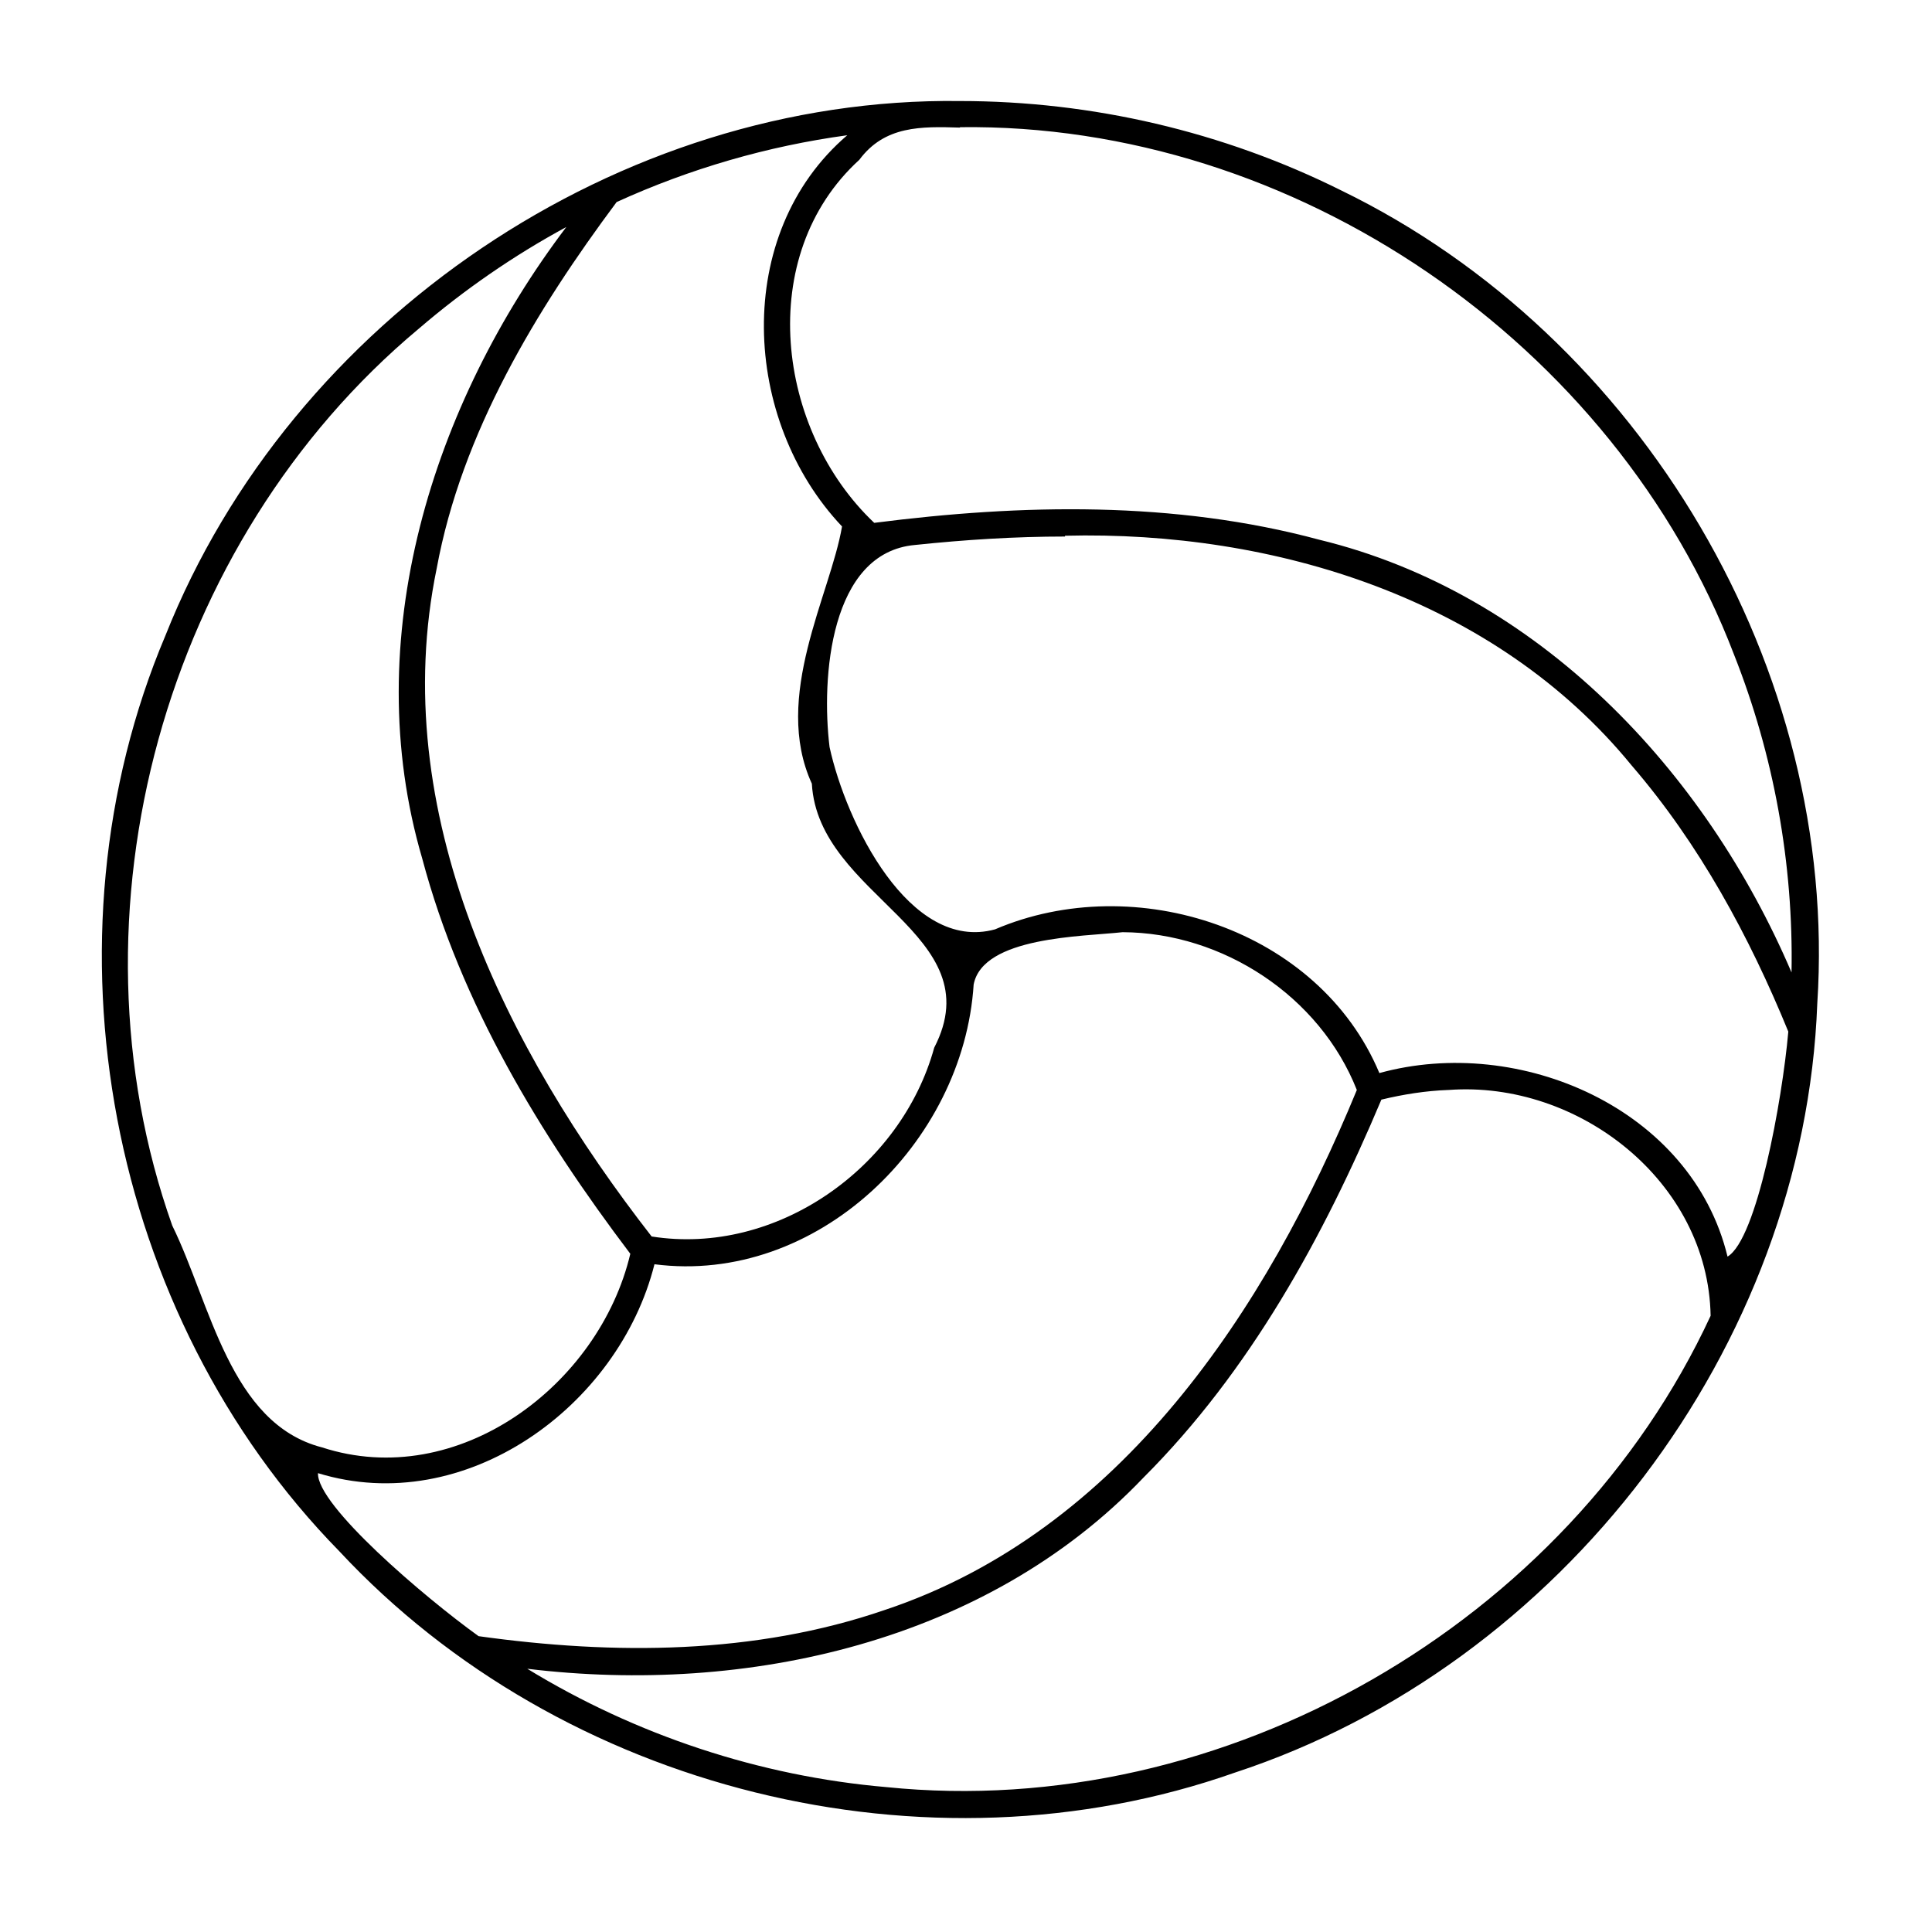 <?xml version="1.0" encoding="UTF-8" standalone="no"?>
<!-- Created with Inkscape (http://www.inkscape.org/) -->
<svg xmlns:dc="http://purl.org/dc/elements/1.1/" xmlns:cc="http://creativecommons.org/ns#" xmlns:rdf="http://www.w3.org/1999/02/22-rdf-syntax-ns#" xmlns:svg="http://www.w3.org/2000/svg" xmlns="http://www.w3.org/2000/svg" version="1.1" width="100%" height="100%" viewBox="0 0 48 48" id="svg2" style="overflow:visible">
<defs id="defs31" />
<path d="M 23.85,2.51 C 15.38,2.40 7.23,7.93 4.11,15.79 0.91,23.36 2.68,32.67 8.43,38.54 13.96,44.48 23.02,46.74 30.68,44.04 38.79,41.38 44.83,33.47 45.15,24.93 45.69,16.63 40.79,8.36 33.32,4.73 30.39,3.27 27.13,2.51 23.85,2.51 z m 0,0.65 c 8.30,-0.11 16.27,5.36 19.23,13.10 0.99,2.50 1.48,5.20 1.43,7.90 C 42.37,19.15 38.22,14.73 32.78,13.41 29.18,12.44 25.39,12.52 21.72,12.99 19.29,10.69 18.74,6.35 21.35,3.97 21.98,3.12 22.89,3.14 23.85,3.17 z M 21.05,3.36 c -2.86,2.45 -2.62,7.09 -0.13,9.72 -0.29,1.70 -1.74,4.23 -0.75,6.39 0.16,2.82 4.51,3.72 3.04,6.56 -0.82,2.98 -3.92,5.18 -7.02,4.69 C 12.57,26.07 9.60,20.17 10.85,14.12 11.47,10.75 13.33,7.69 15.32,5.02 17.14,4.19 19.07,3.63 21.05,3.36 z m -6.98,2.28 c -3.33,4.40 -5.18,10.24 -3.58,15.69 0.96,3.61 2.93,6.86 5.17,9.82 -0.77,3.26 -4.28,5.91 -7.66,4.81 C 5.71,35.37 5.23,32.38 4.28,30.45 1.52,22.68 4.08,13.45 10.40,8.17 11.53,7.20 12.76,6.35 14.07,5.64 z m 12.39,7.67 c 5.20,-0.13 10.69,1.56 14.08,5.71 1.68,1.95 2.92,4.24 3.89,6.61 -0.15,1.71 -0.78,5.16 -1.51,5.59 -0.89,-3.68 -5.17,-5.52 -8.65,-4.56 -1.50,-3.58 -6.07,-5.06 -9.55,-3.57 -2.12,0.58 -3.70,-2.65 -4.11,-4.53 -0.21,-1.72 0.01,-4.83 2.12,-5.02 1.24,-0.13 2.48,-0.21 3.73,-0.21 z m 1.43,9.85 c 2.49,0.01 4.90,1.59 5.82,3.92 -2.24,5.45 -5.87,10.97 -11.73,12.92 -3.23,1.11 -6.73,1.12 -10.09,0.65 -1.36,-0.98 -4.02,-3.25 -3.99,-4.05 3.65,1.12 7.47,-1.65 8.36,-5.19 4.03,0.52 7.68,-3.01 7.93,-6.95 0.23,-1.19 2.70,-1.19 3.70,-1.30 z m 8.10,3.92 c 3.22,-0.24 6.45,2.27 6.51,5.61 -3.54,7.64 -12.08,12.57 -20.48,11.71 -3.14,-0.27 -6.22,-1.29 -8.92,-2.94 5.45,0.66 11.41,-0.66 15.31,-4.75 2.64,-2.64 4.47,-5.97 5.91,-9.39 0.54,-0.13 1.10,-0.22 1.66,-0.24 z" />
</svg>
